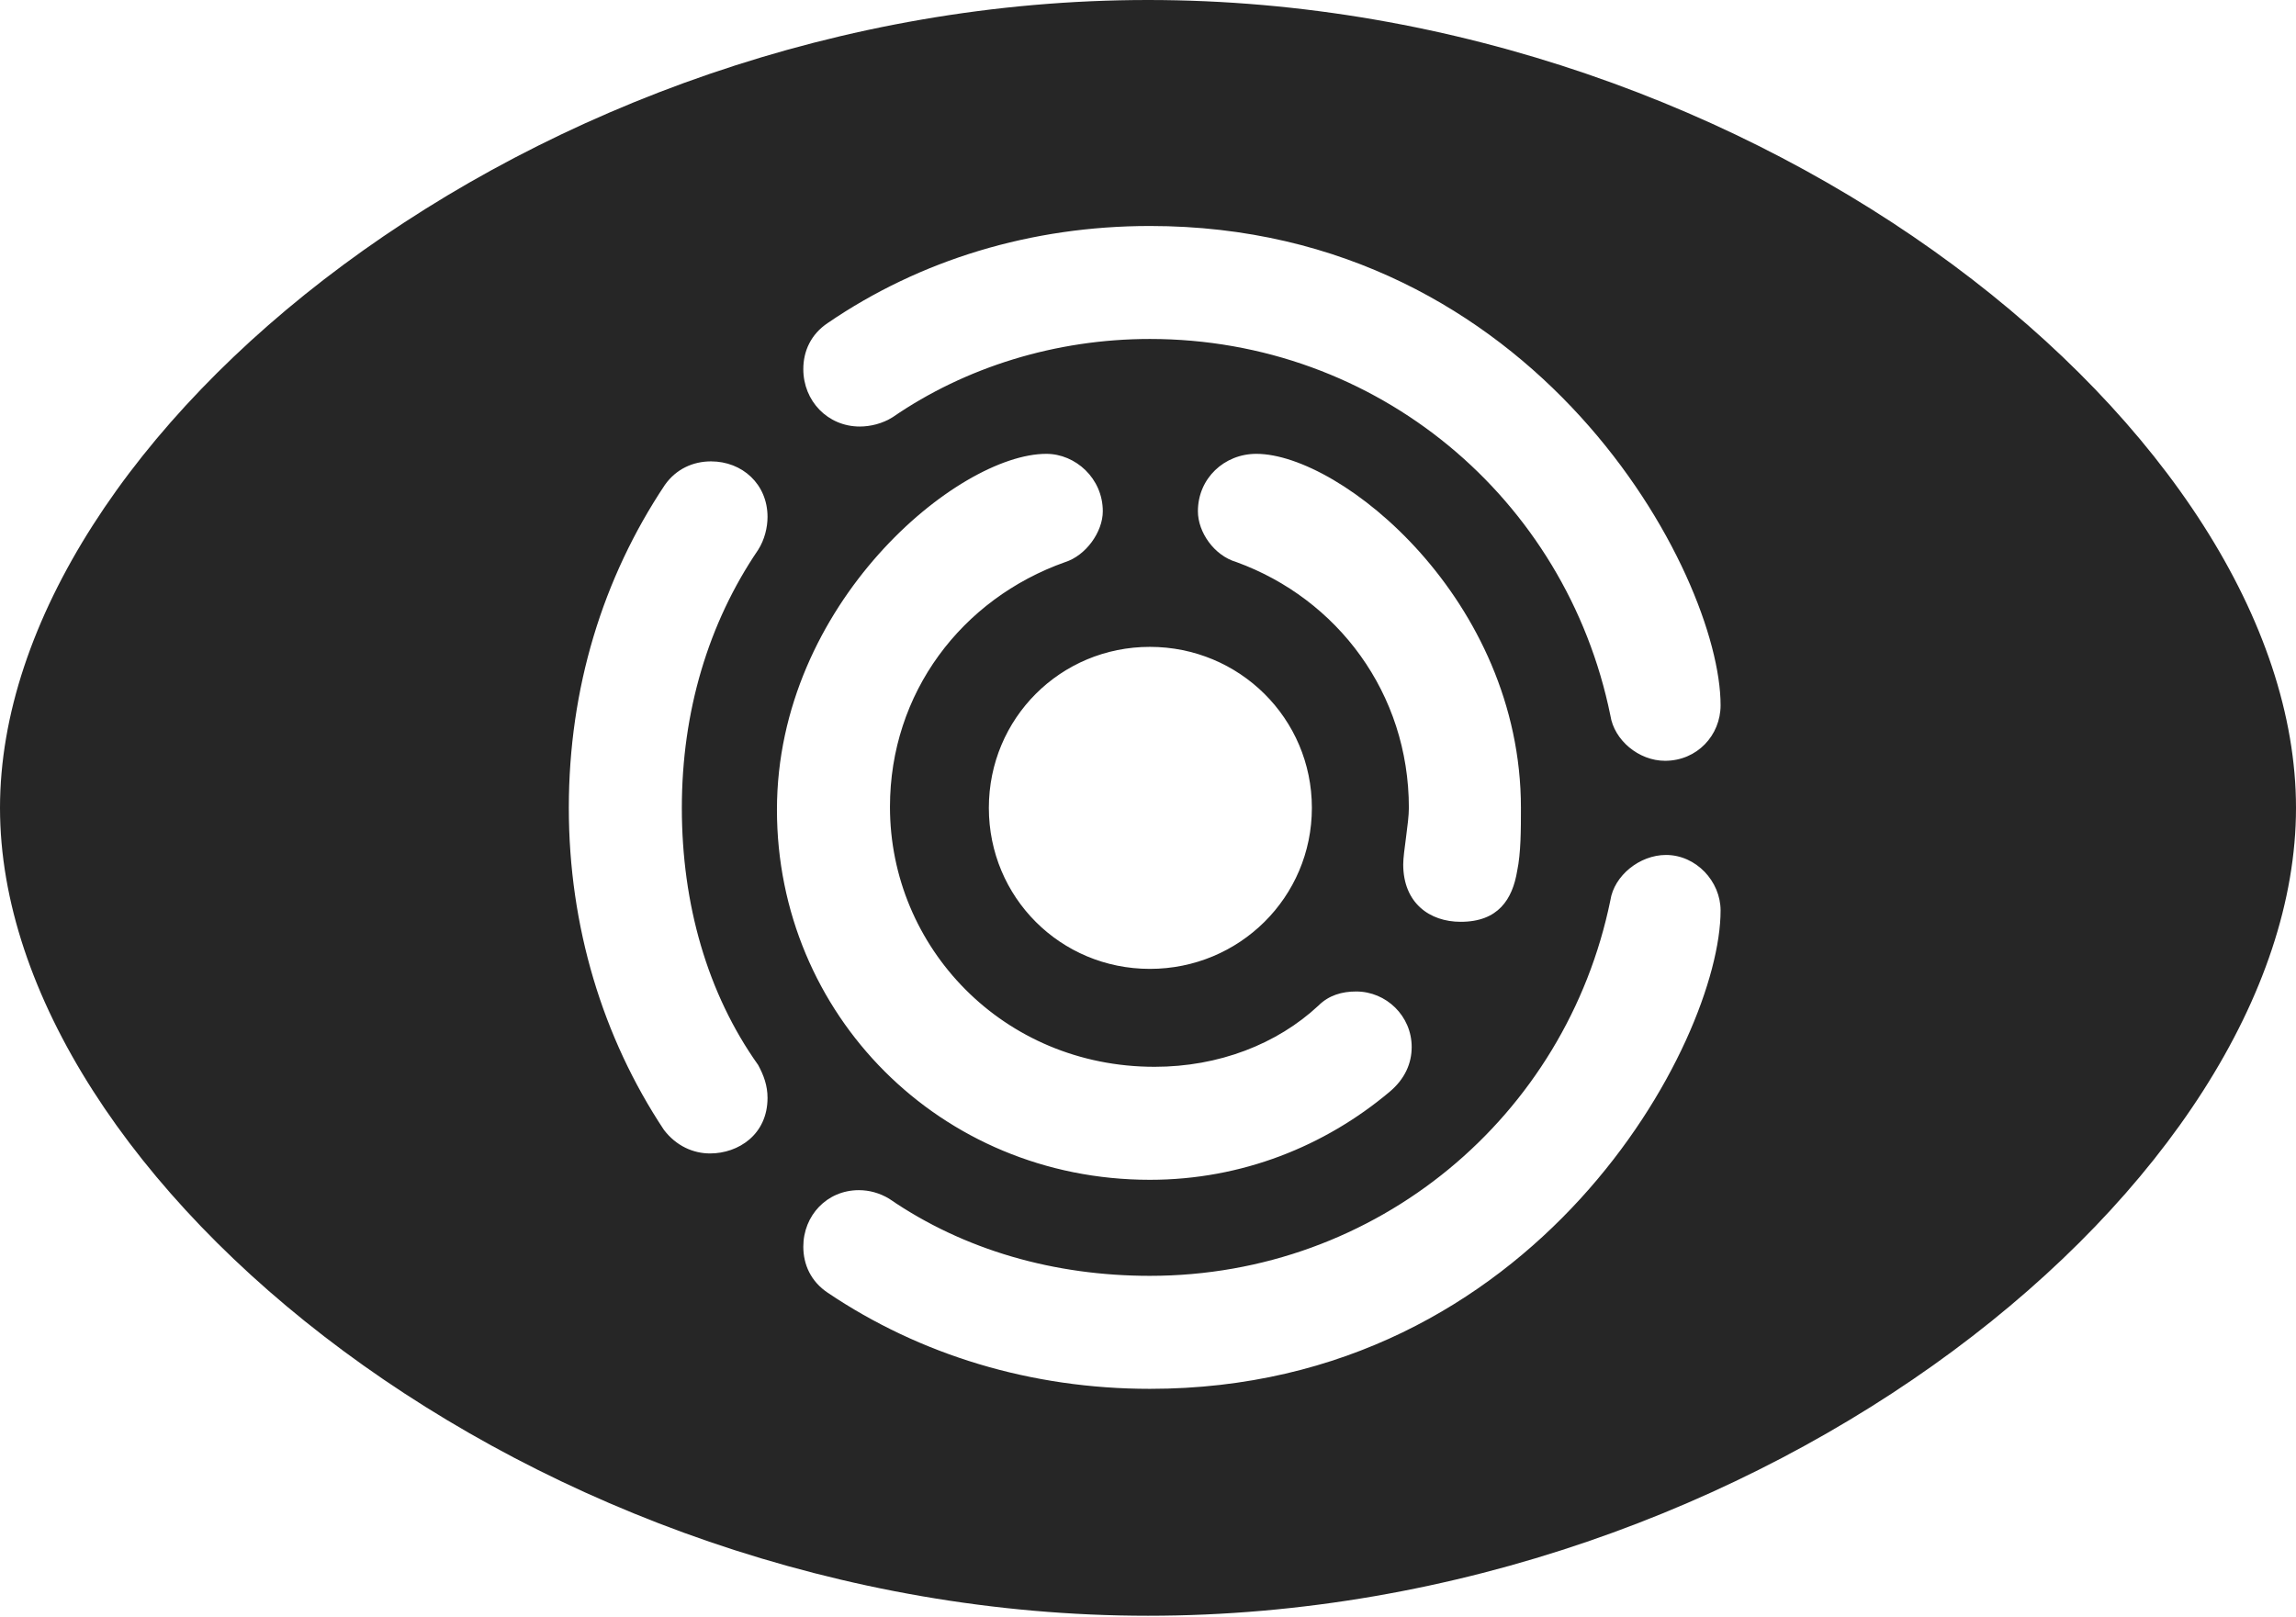 <?xml version="1.0" encoding="UTF-8"?>
<!--Generator: Apple Native CoreSVG 232.5-->
<!DOCTYPE svg
PUBLIC "-//W3C//DTD SVG 1.1//EN"
       "http://www.w3.org/Graphics/SVG/1.1/DTD/svg11.dtd">
<svg version="1.1" xmlns="http://www.w3.org/2000/svg" xmlns:xlink="http://www.w3.org/1999/xlink" width="119.043" height="83.838">
 <g>
  <rect height="83.838" opacity="0" width="119.043" x="0" y="0"/>
  <path d="M119.043 41.895C119.043 61.133 91.455 83.789 59.522 83.789C27.637 83.789 0 61.133 0 41.895C0 22.656 27.637 0 59.522 0C91.455 0 119.043 22.656 119.043 41.895ZM83.496 46.68C81.201 57.91 71.387 66.162 59.619 66.162C54.688 66.162 50 64.844 46.094 62.158C45.605 61.865 45.068 61.719 44.531 61.719C42.871 61.719 41.65 63.037 41.65 64.648C41.65 65.576 42.041 66.455 42.92 67.041C47.705 70.264 53.467 72.022 59.619 72.022C79.688 72.022 89.209 54.004 89.209 47.217C89.209 45.703 87.939 44.336 86.377 44.336C85.01 44.336 83.691 45.41 83.496 46.68ZM40.283 41.992C40.283 52.588 48.73 61.182 59.619 61.182C64.404 61.182 68.701 59.424 72.022 56.641C72.852 55.957 73.193 55.127 73.193 54.297C73.193 52.685 71.875 51.416 70.312 51.416C69.58 51.416 68.897 51.611 68.359 52.148C66.211 54.15 63.184 55.322 59.863 55.322C52.002 55.322 46.143 49.121 46.143 41.846C46.143 35.938 49.853 31.055 55.225 29.15C56.299 28.809 57.178 27.588 57.178 26.514C57.178 24.805 55.762 23.535 54.248 23.535C49.658 23.535 40.283 31.299 40.283 41.992ZM34.473 25.146C31.25 29.98 29.492 35.693 29.492 41.895C29.492 48.047 31.25 53.809 34.424 58.594C35.059 59.424 35.938 59.815 36.816 59.815C38.281 59.815 39.795 58.838 39.795 56.934C39.795 56.299 39.6 55.762 39.307 55.225C36.67 51.514 35.352 46.875 35.352 41.895C35.352 36.914 36.719 32.324 39.307 28.516C39.648 27.979 39.795 27.344 39.795 26.807C39.795 25.098 38.477 23.926 36.865 23.926C35.938 23.926 35.059 24.316 34.473 25.146ZM51.27 41.895C51.27 46.533 54.98 50.244 59.619 50.244C64.258 50.244 68.018 46.533 68.018 41.895C68.018 37.256 64.258 33.545 59.619 33.545C54.98 33.545 51.27 37.256 51.27 41.895ZM62.109 26.514C62.109 27.588 62.94 28.809 64.111 29.15C69.336 31.055 73.047 35.938 73.047 41.895C73.047 42.676 72.754 44.19 72.754 44.824C72.754 46.826 74.121 47.803 75.732 47.803C77.686 47.803 78.418 46.631 78.662 45.166C78.857 44.238 78.857 43.018 78.857 41.895C78.857 31.104 69.531 23.535 65.137 23.535C63.477 23.535 62.109 24.805 62.109 26.514ZM42.92 16.748C42.041 17.334 41.65 18.213 41.65 19.141C41.65 20.801 42.92 22.119 44.58 22.119C45.117 22.119 45.752 21.973 46.289 21.631C50.049 19.043 54.736 17.578 59.619 17.578C71.387 17.578 81.201 25.83 83.496 37.109C83.691 38.379 84.961 39.453 86.328 39.453C87.988 39.453 89.209 38.135 89.209 36.572C89.209 29.785 79.688 11.719 59.619 11.719C53.467 11.719 47.705 13.477 42.92 16.748Z" fill="#000000" fill-opacity="0.85"/>
 </g>
</svg>
